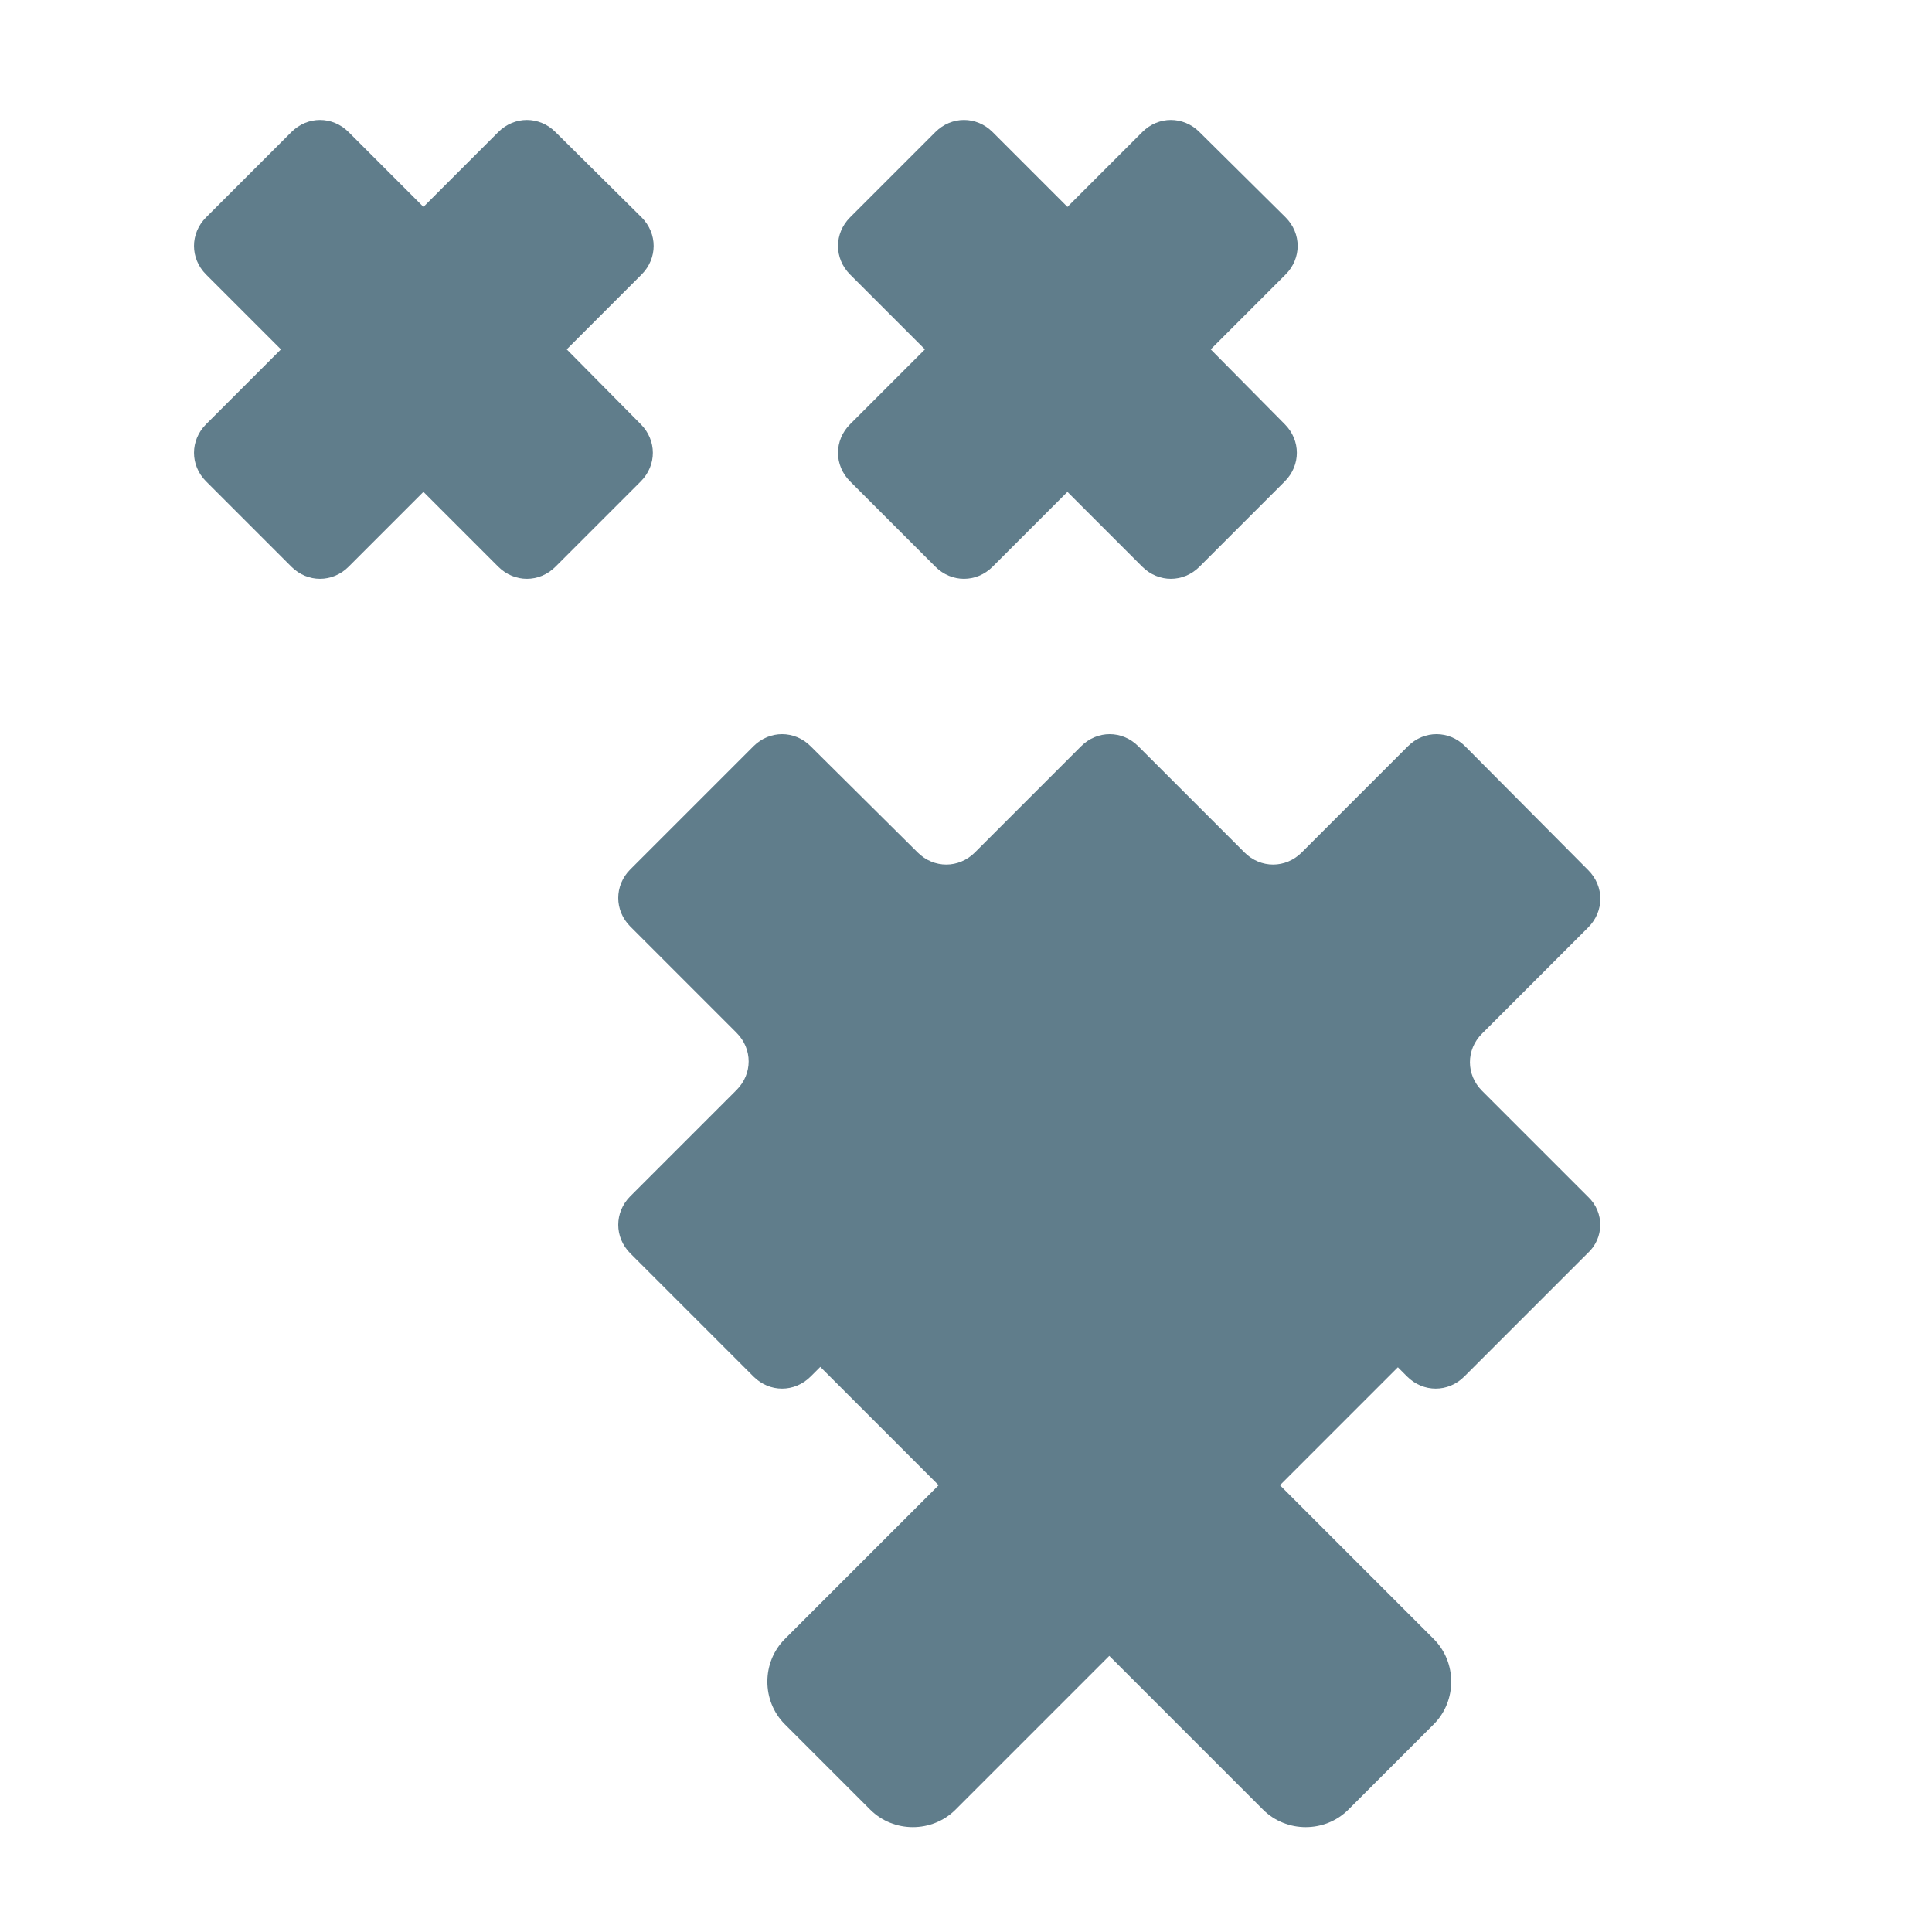 <svg xmlns="http://www.w3.org/2000/svg" viewBox="0 0 24 24" width="24" height="24">
  <path fill="#607D8B" d="M15.9,18.45l1.91-1.91c0.29-0.29,0.29-0.77,0-1.06l-1.06-1.06c-0.29-0.29-0.77-0.29-1.06,0l-1.91,1.91 l-1.91-1.91c-0.29-0.29-0.77-0.29-1.06,0l-1.06,1.06c-0.29,0.29-0.29,0.77,0,1.06l1.91,1.91l-1.91,1.91c-0.29,0.29-0.29,0.77,0,1.06 l1.06,1.06c0.29,0.29,0.77,0.29,1.06,0l1.91-1.91l1.91,1.91c0.29,0.29,0.77,0.29,1.06,0l1.06-1.06c0.29-0.29,0.29-0.77,0-1.06 L15.9,18.45z"/>
  <path fill="#607D8B" d="M19.73,14.87l-1.32-1.32c-0.2-0.2-0.2-0.51,0-0.71l1.32-1.32c0.2-0.2,0.2-0.51,0-0.71L18.2,9.27 c-0.2-0.2-0.51-0.2-0.71,0l-1.32,1.32c-0.2,0.2-0.51,0.2-0.71,0l-1.32-1.32c-0.2-0.2-0.51-0.2-0.71,0l-1.32,1.32 c-0.2,0.2-0.51,0.2-0.71,0L10.07,9.27c-0.2-0.2-0.51-0.2-0.71,0L7.83,10.8c-0.2,0.2-0.2,0.51,0,0.71l1.32,1.32 c0.2,0.2,0.2,0.51,0,0.71l-1.32,1.32c-0.2,0.2-0.2,0.51,0,0.71l1.53,1.53c0.2,0.2,0.51,0.2,0.71,0l1.32-1.32 c0.2-0.2,0.51-0.2,0.71,0l1.32,1.32c0.2,0.2,0.51,0.2,0.71,0l1.32-1.32c0.2-0.2,0.51-0.2,0.71,0l1.32,1.32c0.2,0.2,0.51,0.2,0.71,0 l1.53-1.53C19.93,15.38,19.93,15.06,19.73,14.87z"/>
  <path fill="#607D8B" d="M15.04,4.34l0.93-0.93c0.2-0.2,0.2-0.51,0-0.71L14.9,1.64c-0.2-0.2-0.51-0.2-0.71,0l-0.93,0.93L12.33,1.64 c-0.2-0.2-0.51-0.2-0.71,0l-1.06,1.06c-0.2,0.2-0.2,0.51,0,0.71l0.93,0.93l-0.93,0.93c-0.2,0.2-0.2,0.51,0,0.71l1.06,1.06 c0.2,0.2,0.51,0.2,0.71,0l0.93-0.93l0.93,0.93c0.2,0.2,0.51,0.2,0.71,0l1.06-1.06c0.2-0.2,0.2-0.51,0-0.71L15.04,4.34z"/>
  <path fill="#607D8B" d="M7.04,4.34l0.93-0.93c0.2-0.2,0.2-0.51,0-0.71L6.9,1.64c-0.2-0.2-0.51-0.2-0.71,0L5.26,2.57L4.33,1.64 c-0.2-0.2-0.51-0.2-0.71,0L2.56,2.7c-0.2,0.2-0.2,0.51,0,0.71l0.93,0.93L2.56,5.27c-0.2,0.2-0.2,0.51,0,0.71l1.06,1.06 c0.2,0.2,0.51,0.2,0.71,0l0.93-0.93l0.93,0.93c0.2,0.2,0.51,0.2,0.71,0l1.06-1.06c0.2-0.2,0.2-0.51,0-0.71L7.04,4.34z"/>
</svg> 
